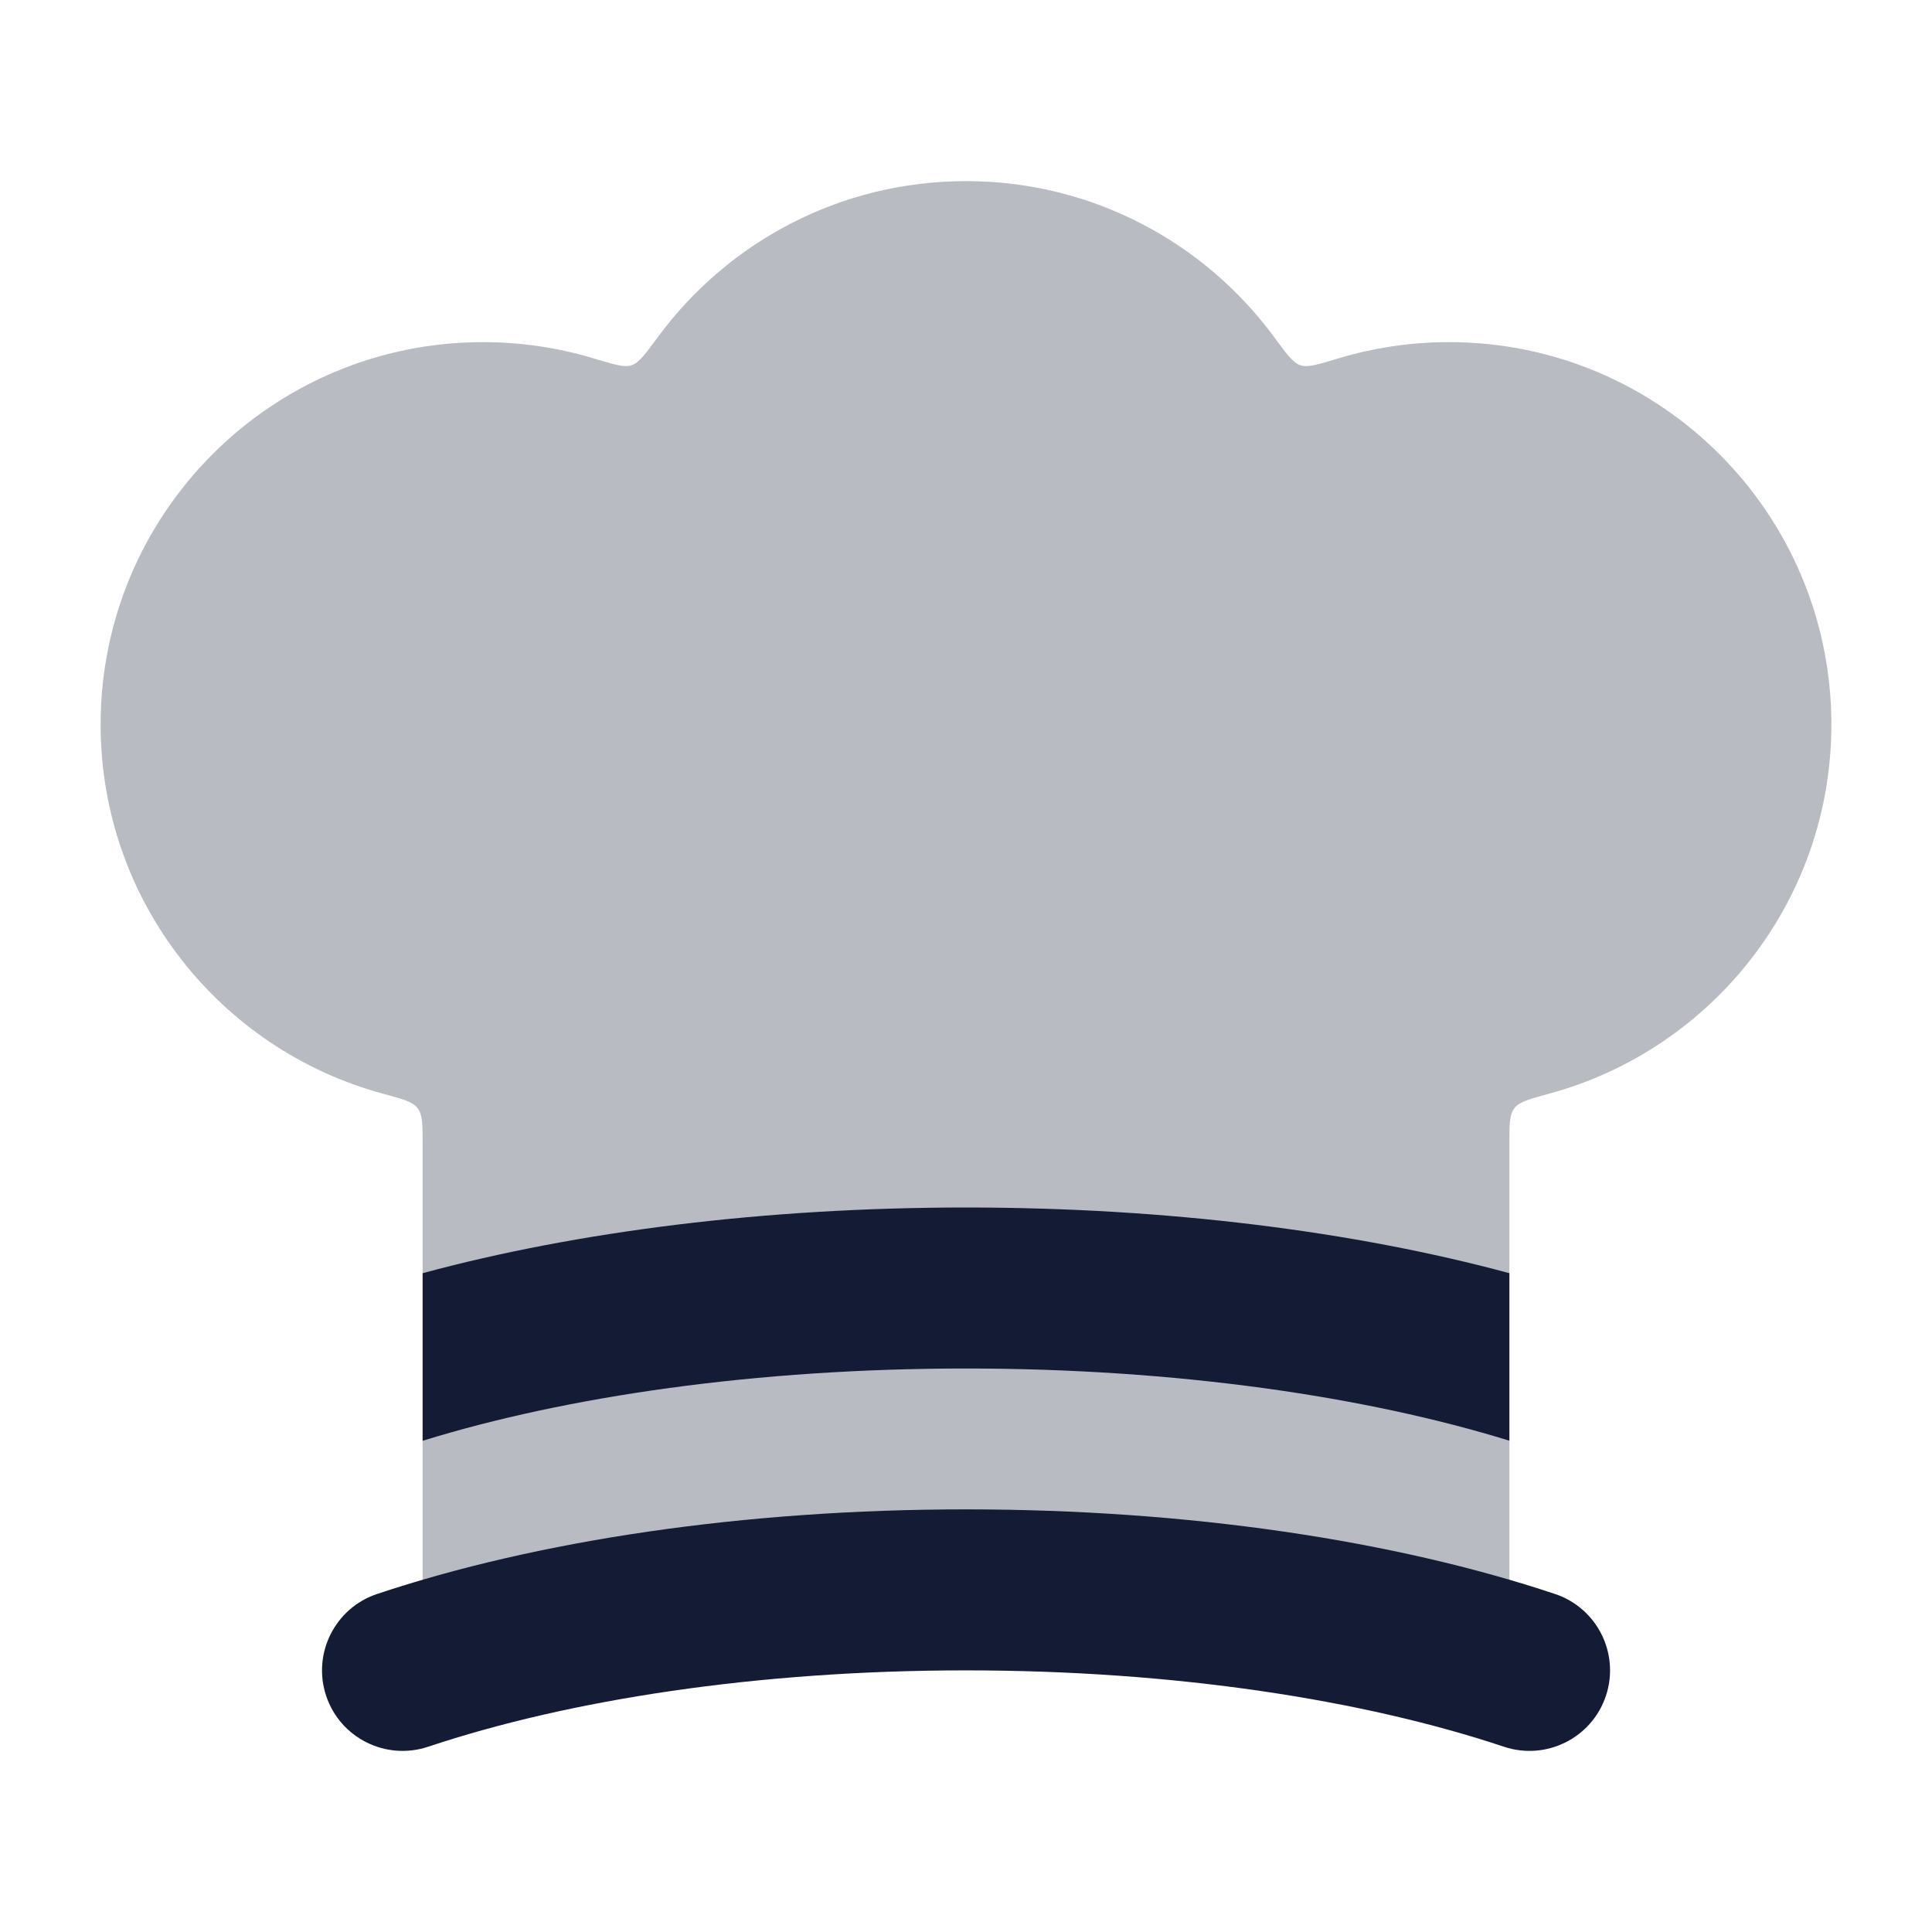 <svg width="24" height="24" viewBox="0 0 24 24" fill="none" xmlns="http://www.w3.org/2000/svg">
<path fill-rule="evenodd" clip-rule="evenodd" d="M12 20.75C9.401 20.75 7.06 21.117 5.317 21.699C4.793 21.873 4.226 21.59 4.052 21.067C3.877 20.543 4.16 19.976 4.684 19.801C6.671 19.138 9.232 18.75 12 18.75C14.769 18.75 17.329 19.138 19.317 19.801C19.841 19.976 20.124 20.543 19.949 21.067C19.774 21.59 19.208 21.873 18.684 21.699C16.94 21.117 14.6 20.75 12 20.75Z" fill="#141B34"/>
<path opacity="0.3" d="M6 4.25C6.478 4.25 6.941 4.321 7.377 4.453C7.63 4.529 7.756 4.568 7.846 4.537C7.937 4.507 8.015 4.401 8.171 4.189C9.036 3.013 10.428 2.25 12 2.25C13.572 2.25 14.964 3.013 15.829 4.189C15.985 4.401 16.063 4.507 16.154 4.537C16.244 4.568 16.37 4.529 16.623 4.453C17.059 4.321 17.522 4.25 18 4.25C20.623 4.25 22.75 6.377 22.75 9C22.75 11.19 21.267 13.035 19.251 13.584C18.999 13.652 18.873 13.686 18.812 13.767C18.75 13.848 18.75 13.966 18.75 14.204V20.625C18.75 20.982 18.75 21.161 18.633 21.251C18.517 21.341 18.344 21.296 17.999 21.206L17.811 21.157C16.175 20.731 14.173 20.477 12 20.477C9.827 20.477 7.825 20.731 6.189 21.157L6.001 21.206C5.656 21.296 5.483 21.341 5.367 21.251C5.25 21.161 5.25 20.982 5.25 20.625V14.204C5.25 13.966 5.25 13.848 5.188 13.767C5.127 13.686 5.001 13.652 4.749 13.584C2.733 13.035 1.25 11.19 1.25 9C1.25 6.377 3.377 4.25 6 4.25Z" fill="#141B34"/>
<path d="M5.25 15.816C7.166 15.298 9.5 15 12 15C14.5 15 16.834 15.298 18.75 15.816V17.897C16.962 17.345 14.606 17 12 17C9.394 17 7.038 17.345 5.25 17.898V15.816Z" fill="#141B34"/>
</svg>
